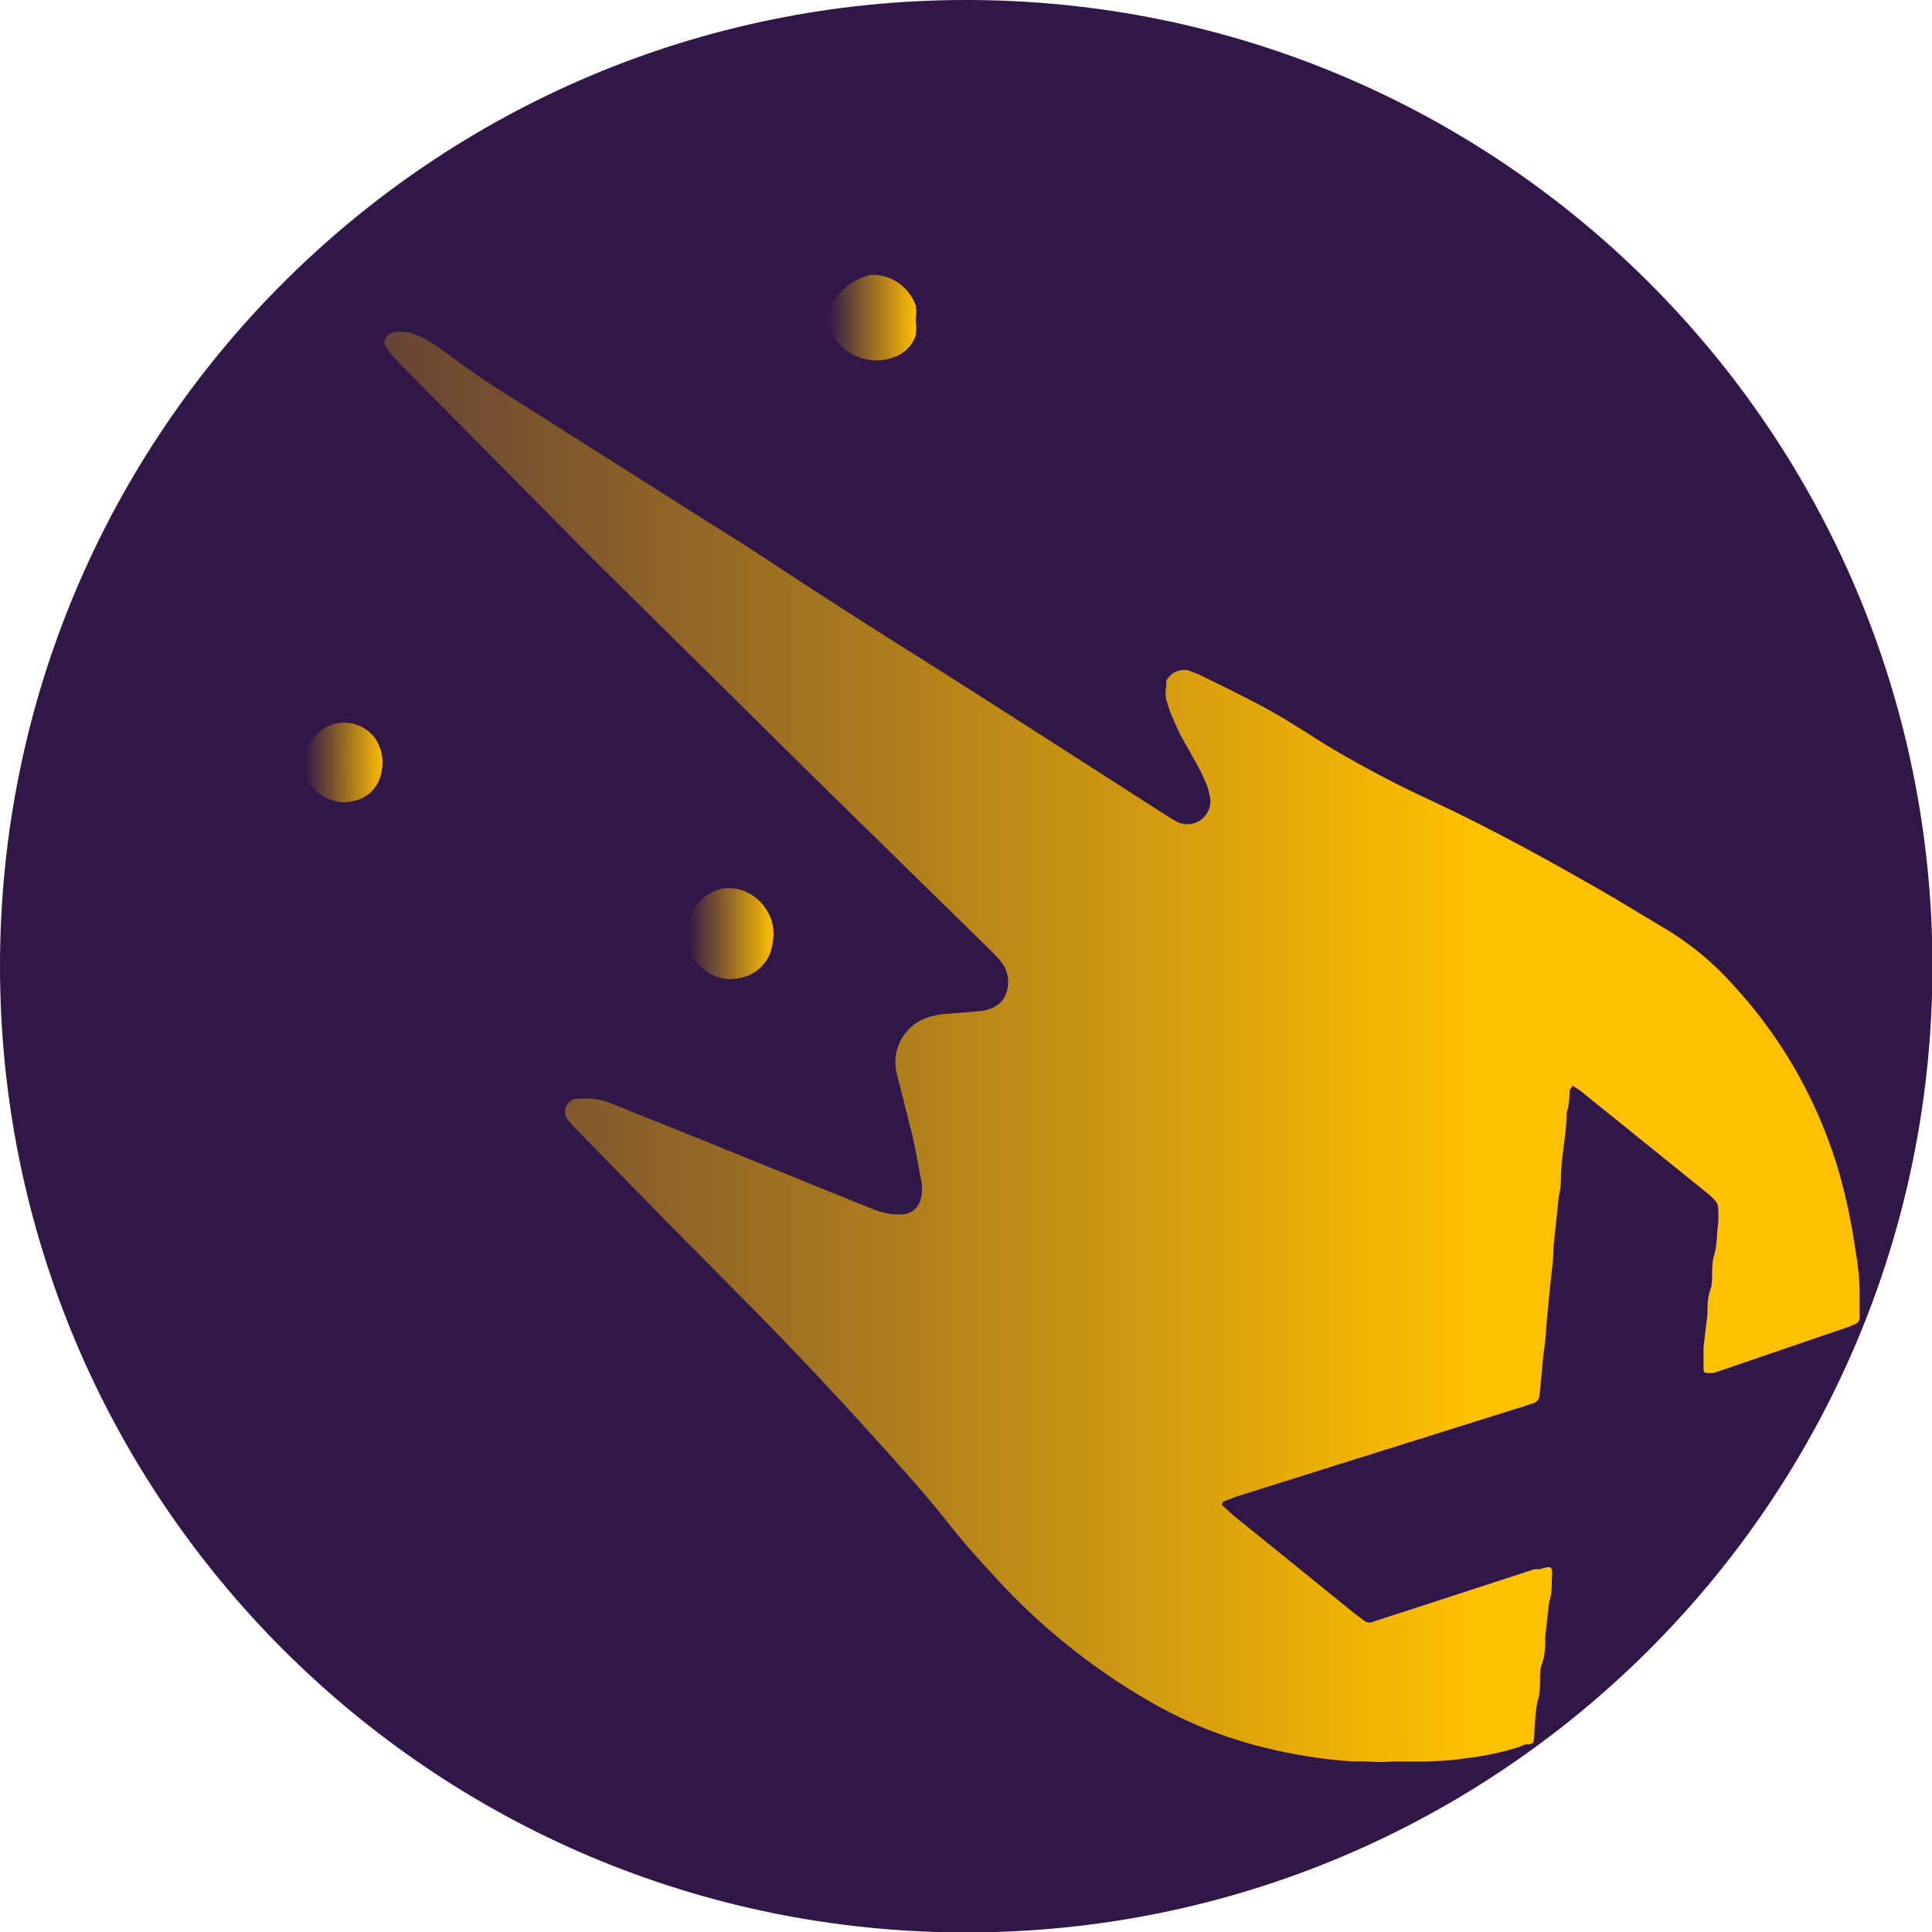 <svg width="256" height="256" viewBox="0 0 256 256" fill="none" xmlns="http://www.w3.org/2000/svg">
<g clip-path="url(#clip0_2659_2)">
<path d="M128.029 256.058C198.737 256.058 256.058 198.737 256.058 128.029C256.058 57.321 198.737 0 128.029 0C57.321 0 0 57.321 0 128.029C0 198.737 57.321 256.058 128.029 256.058Z" fill="#301748"/>
<path d="M246.409 171.823C246.409 172.805 246.409 173.729 246.409 174.654C246.403 174.839 246.339 175.017 246.224 175.162C246.11 175.308 245.952 175.413 245.774 175.462L244.965 175.809L227.055 181.933H226.188C226.188 181.933 225.726 181.933 225.726 181.529V181.009C225.726 180.142 225.726 179.333 225.726 178.524L226.246 174.134C226.246 173.036 226.246 171.938 226.65 170.84C227.055 169.743 226.65 167.894 227.112 166.392C227.574 164.89 227.459 163.387 227.69 161.885C227.69 161.885 227.69 161.365 227.69 161.134C227.69 159.401 227.69 159.459 226.477 158.303L209.433 144.553L208.393 143.86L207.989 144.437C207.989 144.437 207.989 146.459 207.584 147.442C207.584 149.579 207.18 151.775 206.949 153.97C206.718 156.166 206.949 156.974 206.544 158.534L205.851 165.178C205.851 166.969 205.562 168.703 205.389 170.494L204.869 175.925C204.869 177.484 204.522 178.987 204.407 180.489C204.291 181.991 204.118 183.435 204.002 184.88C203.998 185.117 203.917 185.347 203.771 185.534C203.625 185.722 203.423 185.857 203.194 185.92L201.98 186.324L176.386 194.355L163.907 198.283L162.058 198.977C162.058 198.977 161.769 199.439 162.058 199.554L163.387 200.768L168.76 205.101L179.448 213.767L180.835 214.807C181.035 214.93 181.265 214.994 181.499 214.994C181.734 214.994 181.964 214.93 182.164 214.807L185.572 213.709L203.309 207.932H204.002C205.562 207.47 205.793 207.354 205.62 209.318C205.62 210.301 205.62 211.283 205.273 212.265L204.753 216.829C204.753 218.1 204.753 219.313 204.291 220.527C203.829 221.74 204.291 223.589 203.829 225.091C203.367 226.593 203.425 228.846 203.194 230.868C203.063 230.987 202.904 231.071 202.732 231.111C202.561 231.151 202.381 231.147 202.211 231.099L201.229 231.504C199.043 232.183 196.8 232.667 194.527 232.948C192.614 233.229 190.684 233.384 188.75 233.41H184.532C183.417 233.497 182.297 233.497 181.181 233.41C180.585 233.38 179.987 233.38 179.39 233.41C175.394 233.155 171.43 232.537 167.547 231.562C162.127 230.247 156.93 228.145 152.121 225.322C144.613 220.968 137.813 215.493 131.957 209.087C129.588 206.545 127.277 203.945 125.14 201.172C122.02 197.301 118.727 193.661 115.376 189.964C110.523 184.591 105.554 179.333 100.47 174.134L88.222 161.77L76.089 149.348C75.789 149.068 75.519 148.758 75.28 148.424C75.081 148.186 74.949 147.899 74.899 147.593C74.848 147.287 74.881 146.973 74.993 146.684C75.105 146.395 75.293 146.141 75.536 145.949C75.78 145.757 76.07 145.634 76.378 145.593H76.898C78.254 145.463 79.621 145.661 80.884 146.171L91.399 150.388L112.198 158.823L115.954 160.325C116.733 160.627 117.549 160.821 118.38 160.903H119.593C120.131 160.878 120.648 160.687 121.072 160.356C121.496 160.024 121.807 159.57 121.962 159.054C122.248 158.034 122.248 156.955 121.962 155.934C121.616 154.143 121.327 152.295 120.922 150.561L119.189 143.686L118.842 142.3C118.635 141.499 118.589 140.665 118.707 139.847C118.825 139.028 119.104 138.241 119.529 137.532C119.954 136.822 120.515 136.204 121.181 135.713C121.846 135.222 122.603 134.869 123.407 134.673C124.161 134.469 124.936 134.353 125.718 134.327L129.762 133.98C130.279 133.954 130.788 133.837 131.264 133.633C131.75 133.476 132.192 133.205 132.554 132.844C132.915 132.482 133.186 132.04 133.344 131.554C133.564 130.947 133.641 130.299 133.571 129.658C133.501 129.017 133.285 128.4 132.939 127.856C132.683 127.466 132.393 127.098 132.073 126.758L130.917 125.603L107.807 102.955L78.227 73.721L52.633 47.838C52.153 47.33 51.709 46.79 51.304 46.22C51.13 45.979 51.012 45.703 50.957 45.411C50.96 45.106 51.064 44.811 51.252 44.571C51.44 44.33 51.702 44.159 51.997 44.083C52.738 43.91 53.509 43.91 54.25 44.083C55.105 44.309 55.923 44.659 56.677 45.123C57.428 45.585 58.179 46.047 58.872 46.567C62.281 49.167 65.805 51.478 69.445 53.731L94.057 69.33C96.195 70.659 98.275 71.93 100.354 73.317C108.058 78.401 115.761 83.35 123.464 88.165C132.593 93.942 141.548 99.72 150.561 105.497L154.721 108.155C155.162 108.458 155.626 108.729 156.107 108.964C156.588 109.172 157.115 109.254 157.637 109.201C158.159 109.148 158.658 108.962 159.087 108.66C159.516 108.359 159.861 107.952 160.088 107.479C160.314 107.006 160.416 106.483 160.382 105.959C160.303 105.37 160.167 104.79 159.978 104.226C159.513 103.028 158.953 101.868 158.303 100.76L156.396 97.351C155.992 96.542 155.645 95.733 155.298 94.924C154.952 94.115 154.778 93.48 154.547 92.787C154.403 92.14 154.403 91.469 154.547 90.822C154.515 90.612 154.515 90.397 154.547 90.187C154.816 89.69 155.233 89.289 155.741 89.041C156.248 88.792 156.821 88.708 157.378 88.8L158.88 89.378C162.636 91.227 166.391 93.018 170.031 95.155L173.208 97.12C176.213 99.084 179.333 100.875 182.51 102.551C185.688 104.226 187.132 104.919 189.501 106.017C197.82 109.888 205.851 114.337 213.824 118.959L220.179 122.772C223.751 124.849 226.969 127.482 229.712 130.571C236.373 137.807 241.224 146.519 243.867 155.992C244.746 159.24 245.421 162.54 245.889 165.872C246.247 167.835 246.421 169.827 246.409 171.823Z" fill="url(#paint0_linear_2659_2)"/>
<path d="M102.493 123.985C102.446 124.792 102.29 125.588 102.031 126.354C101.709 127.137 101.206 127.834 100.563 128.386C99.921 128.938 99.156 129.331 98.333 129.531C97.533 129.744 96.696 129.782 95.879 129.643C95.063 129.504 94.286 129.191 93.601 128.725C92.916 128.259 92.339 127.652 91.909 126.943C91.48 126.235 91.208 125.443 91.111 124.62C90.906 123.157 91.212 121.667 91.978 120.403C92.388 119.726 92.934 119.141 93.58 118.684C94.226 118.227 94.959 117.907 95.733 117.745C96.858 117.569 98.01 117.751 99.026 118.265C100.144 118.805 101.07 119.671 101.684 120.749C102.266 121.725 102.547 122.85 102.493 123.985Z" fill="url(#paint1_linear_2659_2)"/>
<path d="M121.326 42.407C121.425 43.096 121.425 43.797 121.326 44.486C121.123 45.071 120.803 45.608 120.386 46.065C119.969 46.521 119.463 46.889 118.9 47.144C117.634 47.735 116.213 47.908 114.842 47.638C113.471 47.368 112.221 46.669 111.274 45.642C110.486 44.811 109.964 43.766 109.772 42.638C109.714 42.274 109.714 41.904 109.772 41.54C109.865 41.142 110.001 40.754 110.176 40.384C110.681 39.455 111.365 38.635 112.188 37.971C113.01 37.306 113.956 36.811 114.971 36.514C115.54 36.369 116.136 36.369 116.704 36.514C117.75 36.711 118.726 37.176 119.536 37.865C120.347 38.554 120.964 39.442 121.326 40.442C121.427 41.093 121.427 41.756 121.326 42.407Z" fill="url(#paint2_linear_2659_2)"/>
<path d="M45.873 106.306C44.53 106.336 43.218 105.896 42.163 105.063C41.109 104.23 40.378 103.055 40.096 101.741C40.038 101.455 40.038 101.161 40.096 100.875C40.25 99.794 40.69 98.775 41.371 97.921C42.051 97.068 42.948 96.412 43.967 96.022C45.002 95.677 46.119 95.671 47.157 96.003C48.196 96.336 49.102 96.99 49.744 97.871C50.522 99.066 50.831 100.506 50.611 101.915C50.55 102.389 50.434 102.854 50.264 103.301C49.957 104.066 49.453 104.735 48.804 105.243C48.154 105.75 47.383 106.077 46.567 106.19L45.873 106.306Z" fill="url(#paint3_linear_2659_2)"/>
</g>
<defs>
<linearGradient id="paint0_linear_2659_2" x1="-0.463" y1="138.949" x2="194.99" y2="138.949" gradientUnits="userSpaceOnUse">
<stop stop-color="#301748"/>
<stop offset="1" stop-color="#FFC000"/>
</linearGradient>
<linearGradient id="paint1_linear_2659_2" x1="91.111" y1="123.754" x2="102.493" y2="123.754" gradientUnits="userSpaceOnUse">
<stop stop-color="#301748"/>
<stop offset="1" stop-color="#FFC000"/>
</linearGradient>
<linearGradient id="paint2_linear_2659_2" x1="109.656" y1="42.06" x2="121.5" y2="42.06" gradientUnits="userSpaceOnUse">
<stop stop-color="#301748"/>
<stop offset="1" stop-color="#FFC000"/>
</linearGradient>
<linearGradient id="paint3_linear_2659_2" x1="40.327" y1="101.048" x2="50.958" y2="101.048" gradientUnits="userSpaceOnUse">
<stop stop-color="#301748"/>
<stop offset="1" stop-color="#FFC000"/>
</linearGradient>
<clipPath id="clip0_2659_2">
<rect width="256" height="256" fill="white"/>
</clipPath>
</defs>
</svg>

